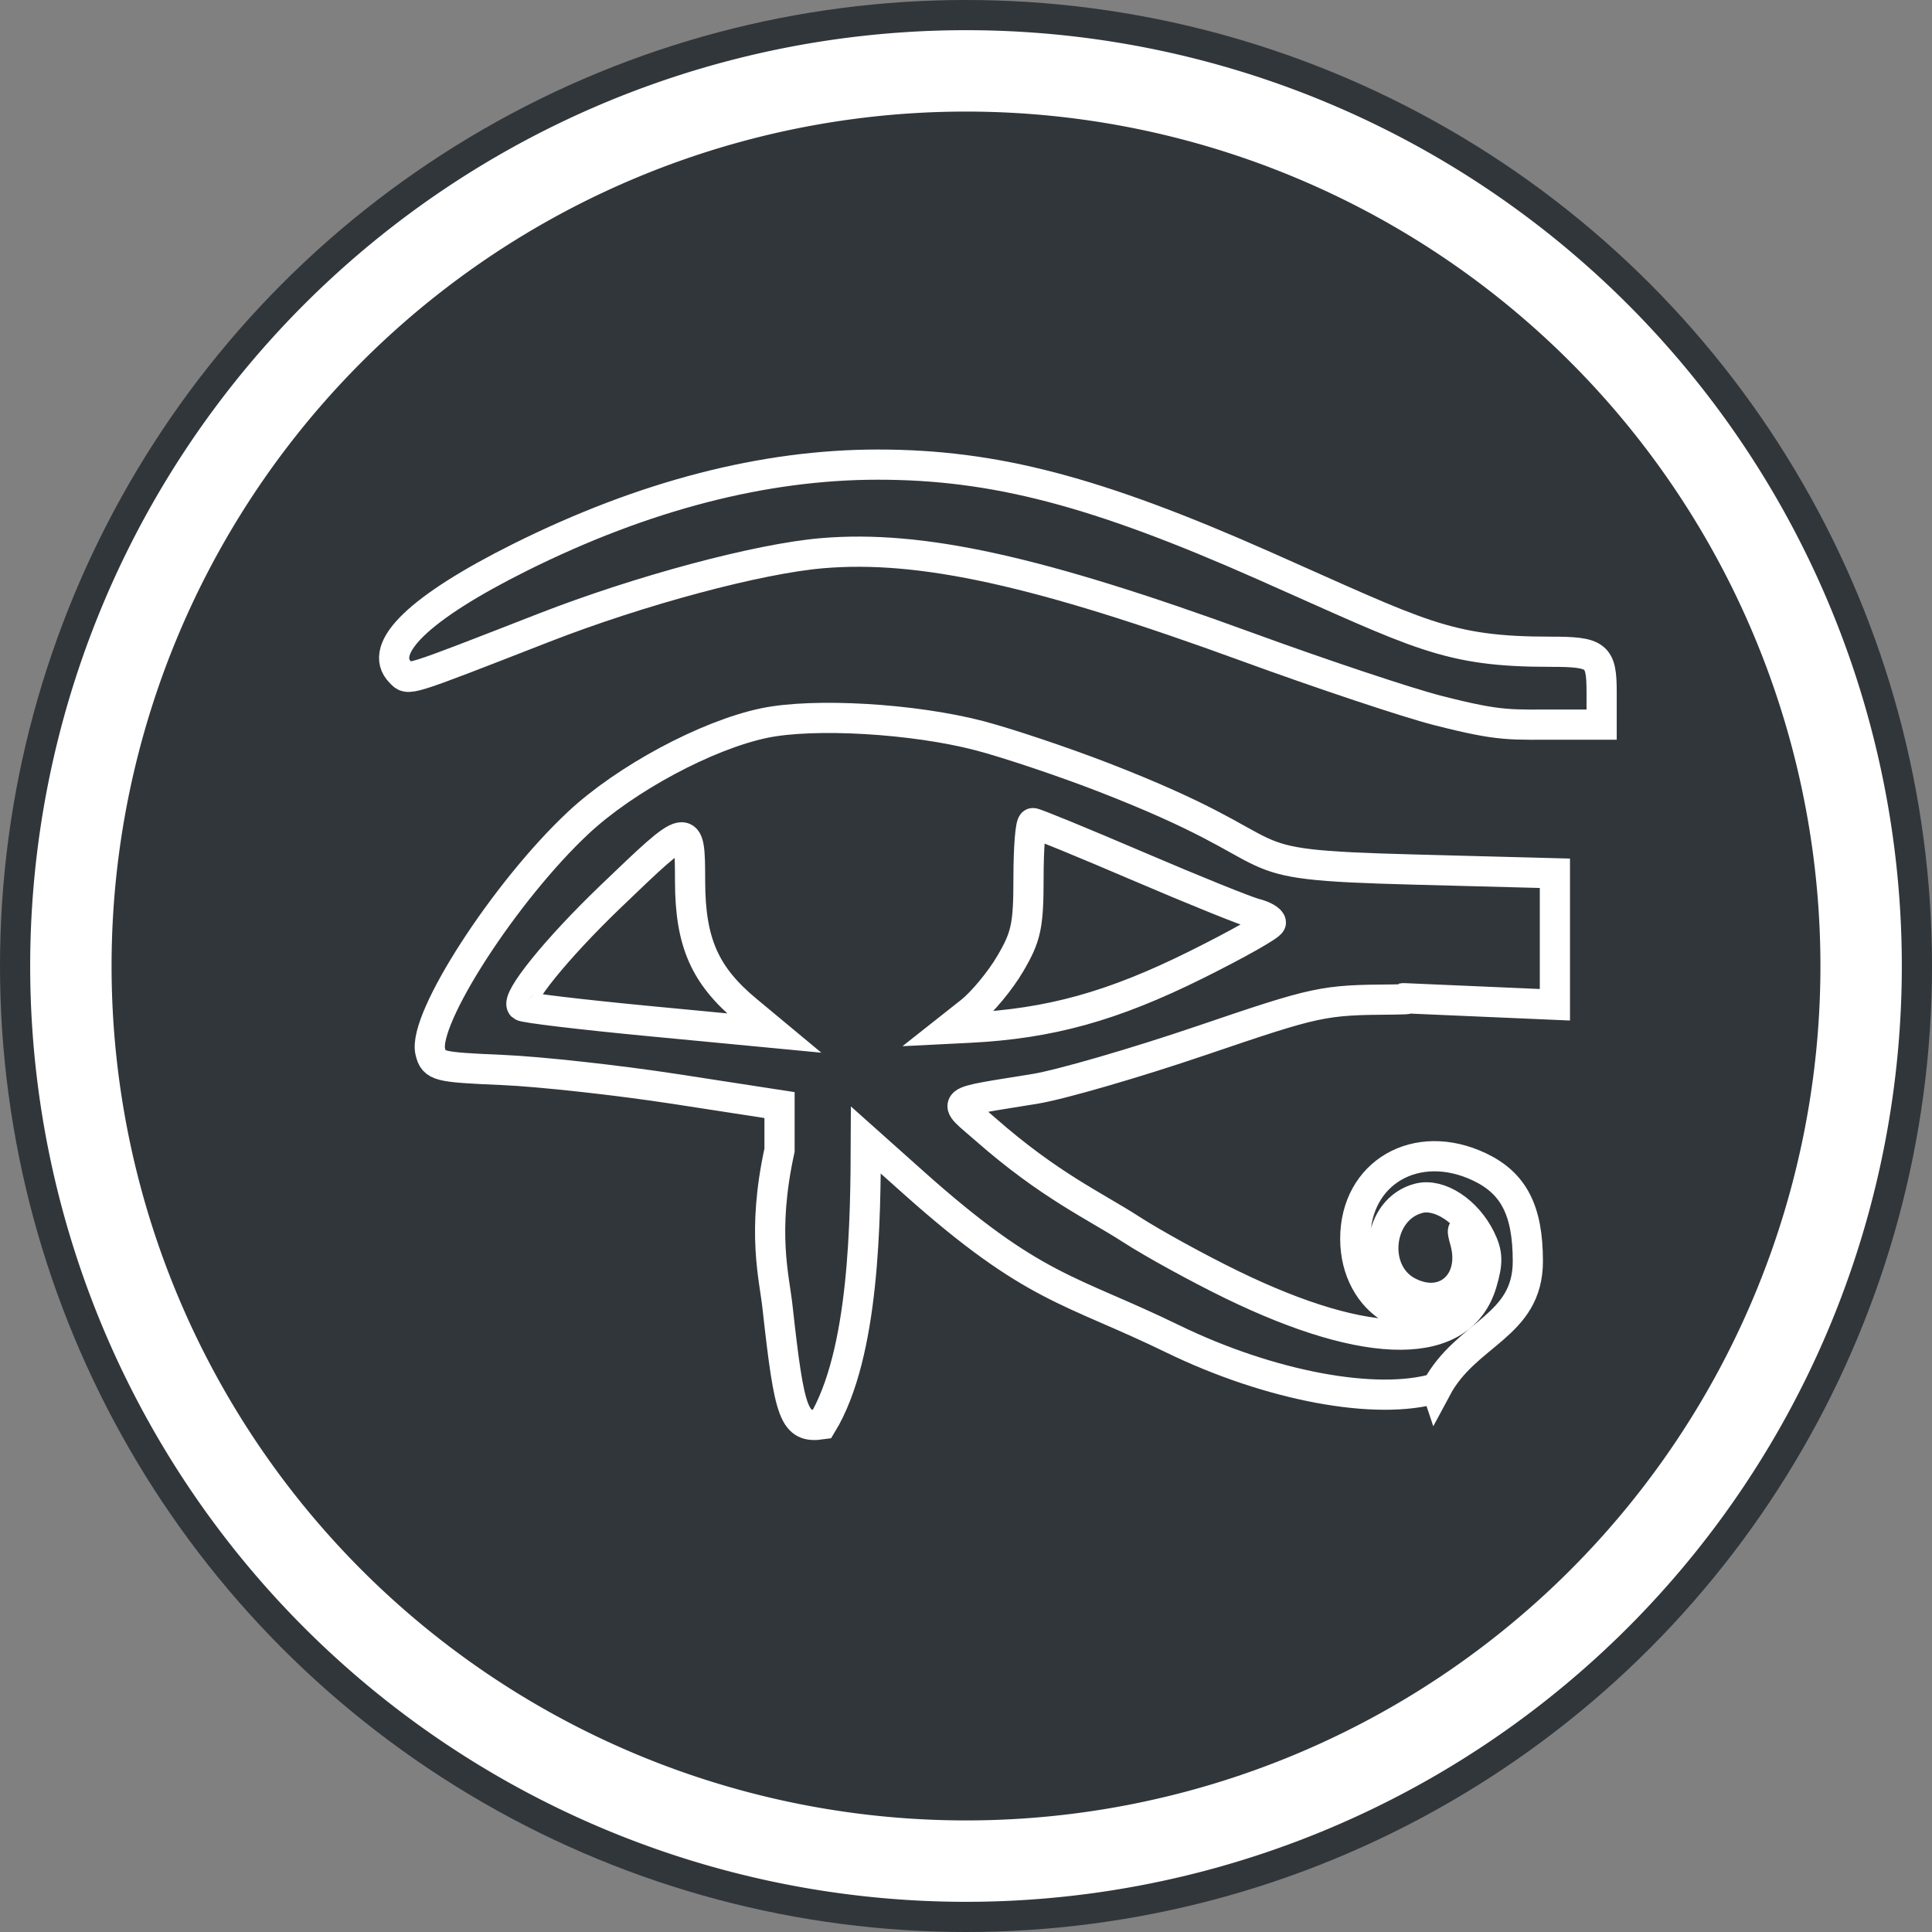 <?xml version="1.0" encoding="UTF-8" standalone="no"?>
<!-- Created with Inkscape (http://www.inkscape.org/) -->

<svg
   xmlns:dc="http://purl.org/dc/elements/1.1/"
   xmlns:cc="http://creativecommons.org/ns#"
   xmlns:rdf="http://www.w3.org/1999/02/22-rdf-syntax-ns#"
   xmlns:svg="http://www.w3.org/2000/svg"
   xmlns="http://www.w3.org/2000/svg"
   xmlns:sodipodi="http://sodipodi.sourceforge.net/DTD/sodipodi-0.dtd"
   xmlns:inkscape="http://www.inkscape.org/namespaces/inkscape"
   width="64"
   height="64"
   viewBox="0 0 64 64"
   id="svg4178"
   version="1.1"
   inkscape:version="0.91 r13725"
   sodipodi:docname="kleopatra.svg">
  <rect x="0" y="0" width="64" height="64" fill="#808080" stroke="none"/>
  <defs
     id="defs4180" />
  <sodipodi:namedview
     id="base"
     pagecolor="#ffffff"
     bordercolor="#666666"
     borderopacity="1.0"
     inkscape:pageopacity="0.0"
     inkscape:pageshadow="2"
     inkscape:zoom="1.4779594"
     inkscape:cx="47.490883"
     inkscape:cy="-67.250486"
     inkscape:document-units="px"
     inkscape:current-layer="layer1"
     showgrid="false"
     units="px"
     inkscape:window-width="1280"
     inkscape:window-height="724"
     inkscape:window-x="0"
     inkscape:window-y="26"
     inkscape:window-maximized="1" />
  <g
     inkscape:label="Layer 1"
     inkscape:groupmode="layer"
     id="layer1"
     transform="translate(0,-988.362)">
    <circle
       style="opacity:1;fill:#31363b;fill-opacity:1;stroke:none;stroke-width:1.243;stroke-miterlimit:4;stroke-dasharray:none;stroke-opacity:1"
       id="path4746"
       cx="32"
       cy="1020.362"
       r="32" />
    <path
       inkscape:connector-curvature="0"
       style="opacity:1;fill:#ffffff;fill-opacity:1;stroke:none;stroke-width:1.243;stroke-miterlimit:4;stroke-dasharray:none;stroke-opacity:1"
       d="m 32,989.362 a 31,31 0 0 0 -31,31 31,31 0 0 0 31,31 31,31 0 0 0 31,-31 31,31 0 0 0 -31,-31 z m 0,2.696 a 28.304,28.304 0 0 1 28.304,28.304 28.304,28.304 0 0 1 -28.304,28.304 28.304,28.304 0 0 1 -28.304,-28.304 28.304,28.304 0 0 1 28.304,-28.304 z"
       id="path4145-3" />
    <path
       sodipodi:nodetypes="ssssssssssssscccsssssssscsssssccccsscssssssssssscsssssssssssscsssscss"
       inkscape:connector-curvature="0"
       id="path4719"
       d="m 47.586,1034.349 c 0.983,-1.838 3.027,-2.036 3.026,-4.209 -6.9e-4,-1.676 -0.466,-2.583 -1.601,-3.122 -2.086,-0.99 -4.116,0.185 -4.116,2.382 0,2.156 2.056,3.352 3.419,1.989 0.569,-0.569 0.706,-1.522 0.302,-2.099 -0.179,-0.256 -0.199,-0.215 -0.087,0.181 0.386,1.367 -0.666,2.313 -1.877,1.687 -1.266,-0.654 -1.025,-2.756 0.354,-3.103 0.682,-0.171 1.591,0.426 2.038,1.339 0.241,0.492 0.249,0.786 0.043,1.475 -0.677,2.26 -3.72,2.275 -8.3,0.041 -1.11,-0.541 -2.598,-1.359 -3.307,-1.817 -1.221,-0.789 -2.708,-1.452 -4.84,-3.324 -1.129,-0.992 -1.296,-0.857 1.649,-1.338 0.847,-0.139 3.321,-0.856 5.498,-1.596 3.868,-1.315 4.014,-1.346 6.377,-1.363 1.33,-0.014 -0.877,-0.094 1.331,0 l 4.013,0.174 0,-2.178 0,-2.178 -4.673,-0.123 c -6.681,-0.175 -3.426,-0.407 -10.322,-3.071 -1.317,-0.509 -3.148,-1.122 -4.068,-1.363 -2.177,-0.569 -5.474,-0.763 -7.127,-0.419 -1.905,0.397 -4.599,1.842 -6.164,3.306 -2.426,2.269 -5.167,6.512 -4.899,7.582 0.121,0.482 0.246,0.513 2.384,0.604 1.241,0.053 3.815,0.336 5.72,0.629 l 3.464,0.534 0,1.493 c -0.598,2.738 -0.171,4.215 -0.065,5.213 0.398,3.608 0.547,4 1.469,3.869 1.424,-2.342 1.445,-6.829 1.455,-9.418 l 1.594,1.423 c 3.981,3.552 5.153,3.501 8.567,5.162 3.223,1.568 6.765,2.23 8.742,1.635 z m -30.292,-12.664 c -0.22,-0.22 1.138,-1.9 2.919,-3.61 2.652,-2.546 2.641,-2.544 2.647,-0.502 0.006,2.01 0.488,3.103 1.875,4.255 l 0.907,0.754 -4.119,-0.393 c -2.265,-0.216 -4.169,-0.443 -4.23,-0.505 z m 14.853,0.192 c 0.393,-0.31 0.987,-1.026 1.319,-1.592 0.528,-0.897 0.605,-1.26 0.605,-2.843 0,-0.998 0.065,-1.814 0.146,-1.814 0.08,0 1.649,0.644 3.487,1.431 1.838,0.787 3.578,1.49 3.868,1.563 0.29,0.072 0.527,0.208 0.527,0.302 0,0.094 -1.113,0.722 -2.474,1.398 -2.775,1.378 -4.851,1.953 -7.532,2.086 l -0.66,0.033 z m 20.909,-10.582 c 0,-1.226 -0.147,-1.343 -1.694,-1.343 -3.449,0 -4.306,-0.556 -9.497,-2.855 -5.559,-2.463 -8.928,-3.344 -12.787,-3.344 -3.777,0 -7.757,1.031 -11.846,3.069 -3.328,1.659 -4.751,3.028 -3.964,3.815 0.278,0.278 0.087,0.337 4.749,-1.48 3.186,-1.242 7.103,-2.291 9.221,-2.47 3.271,-0.277 7.168,0.583 14.064,3.101 2.476,0.904 5.324,1.854 6.328,2.11 2.147,0.548 2.372,0.462 4.162,0.468 l 1.264,0 z"
       style="color:#000000;clip-rule:nonzero;display:inline;overflow:visible;visibility:visible;opacity:1;isolation:auto;mix-blend-mode:normal;color-interpolation:sRGB;color-interpolation-filters:linearRGB;solid-color:#000000;solid-opacity:1;fill:none;fill-opacity:1;fill-rule:nonzero;stroke:#ffffff;stroke-width:1;stroke-linecap:butt;stroke-linejoin:miter;stroke-miterlimit:4;stroke-dasharray:none;stroke-dashoffset:0;stroke-opacity:1;color-rendering:auto;image-rendering:auto;shape-rendering:auto;text-rendering:auto;enable-background:accumulate" />
  </g>
</svg>

